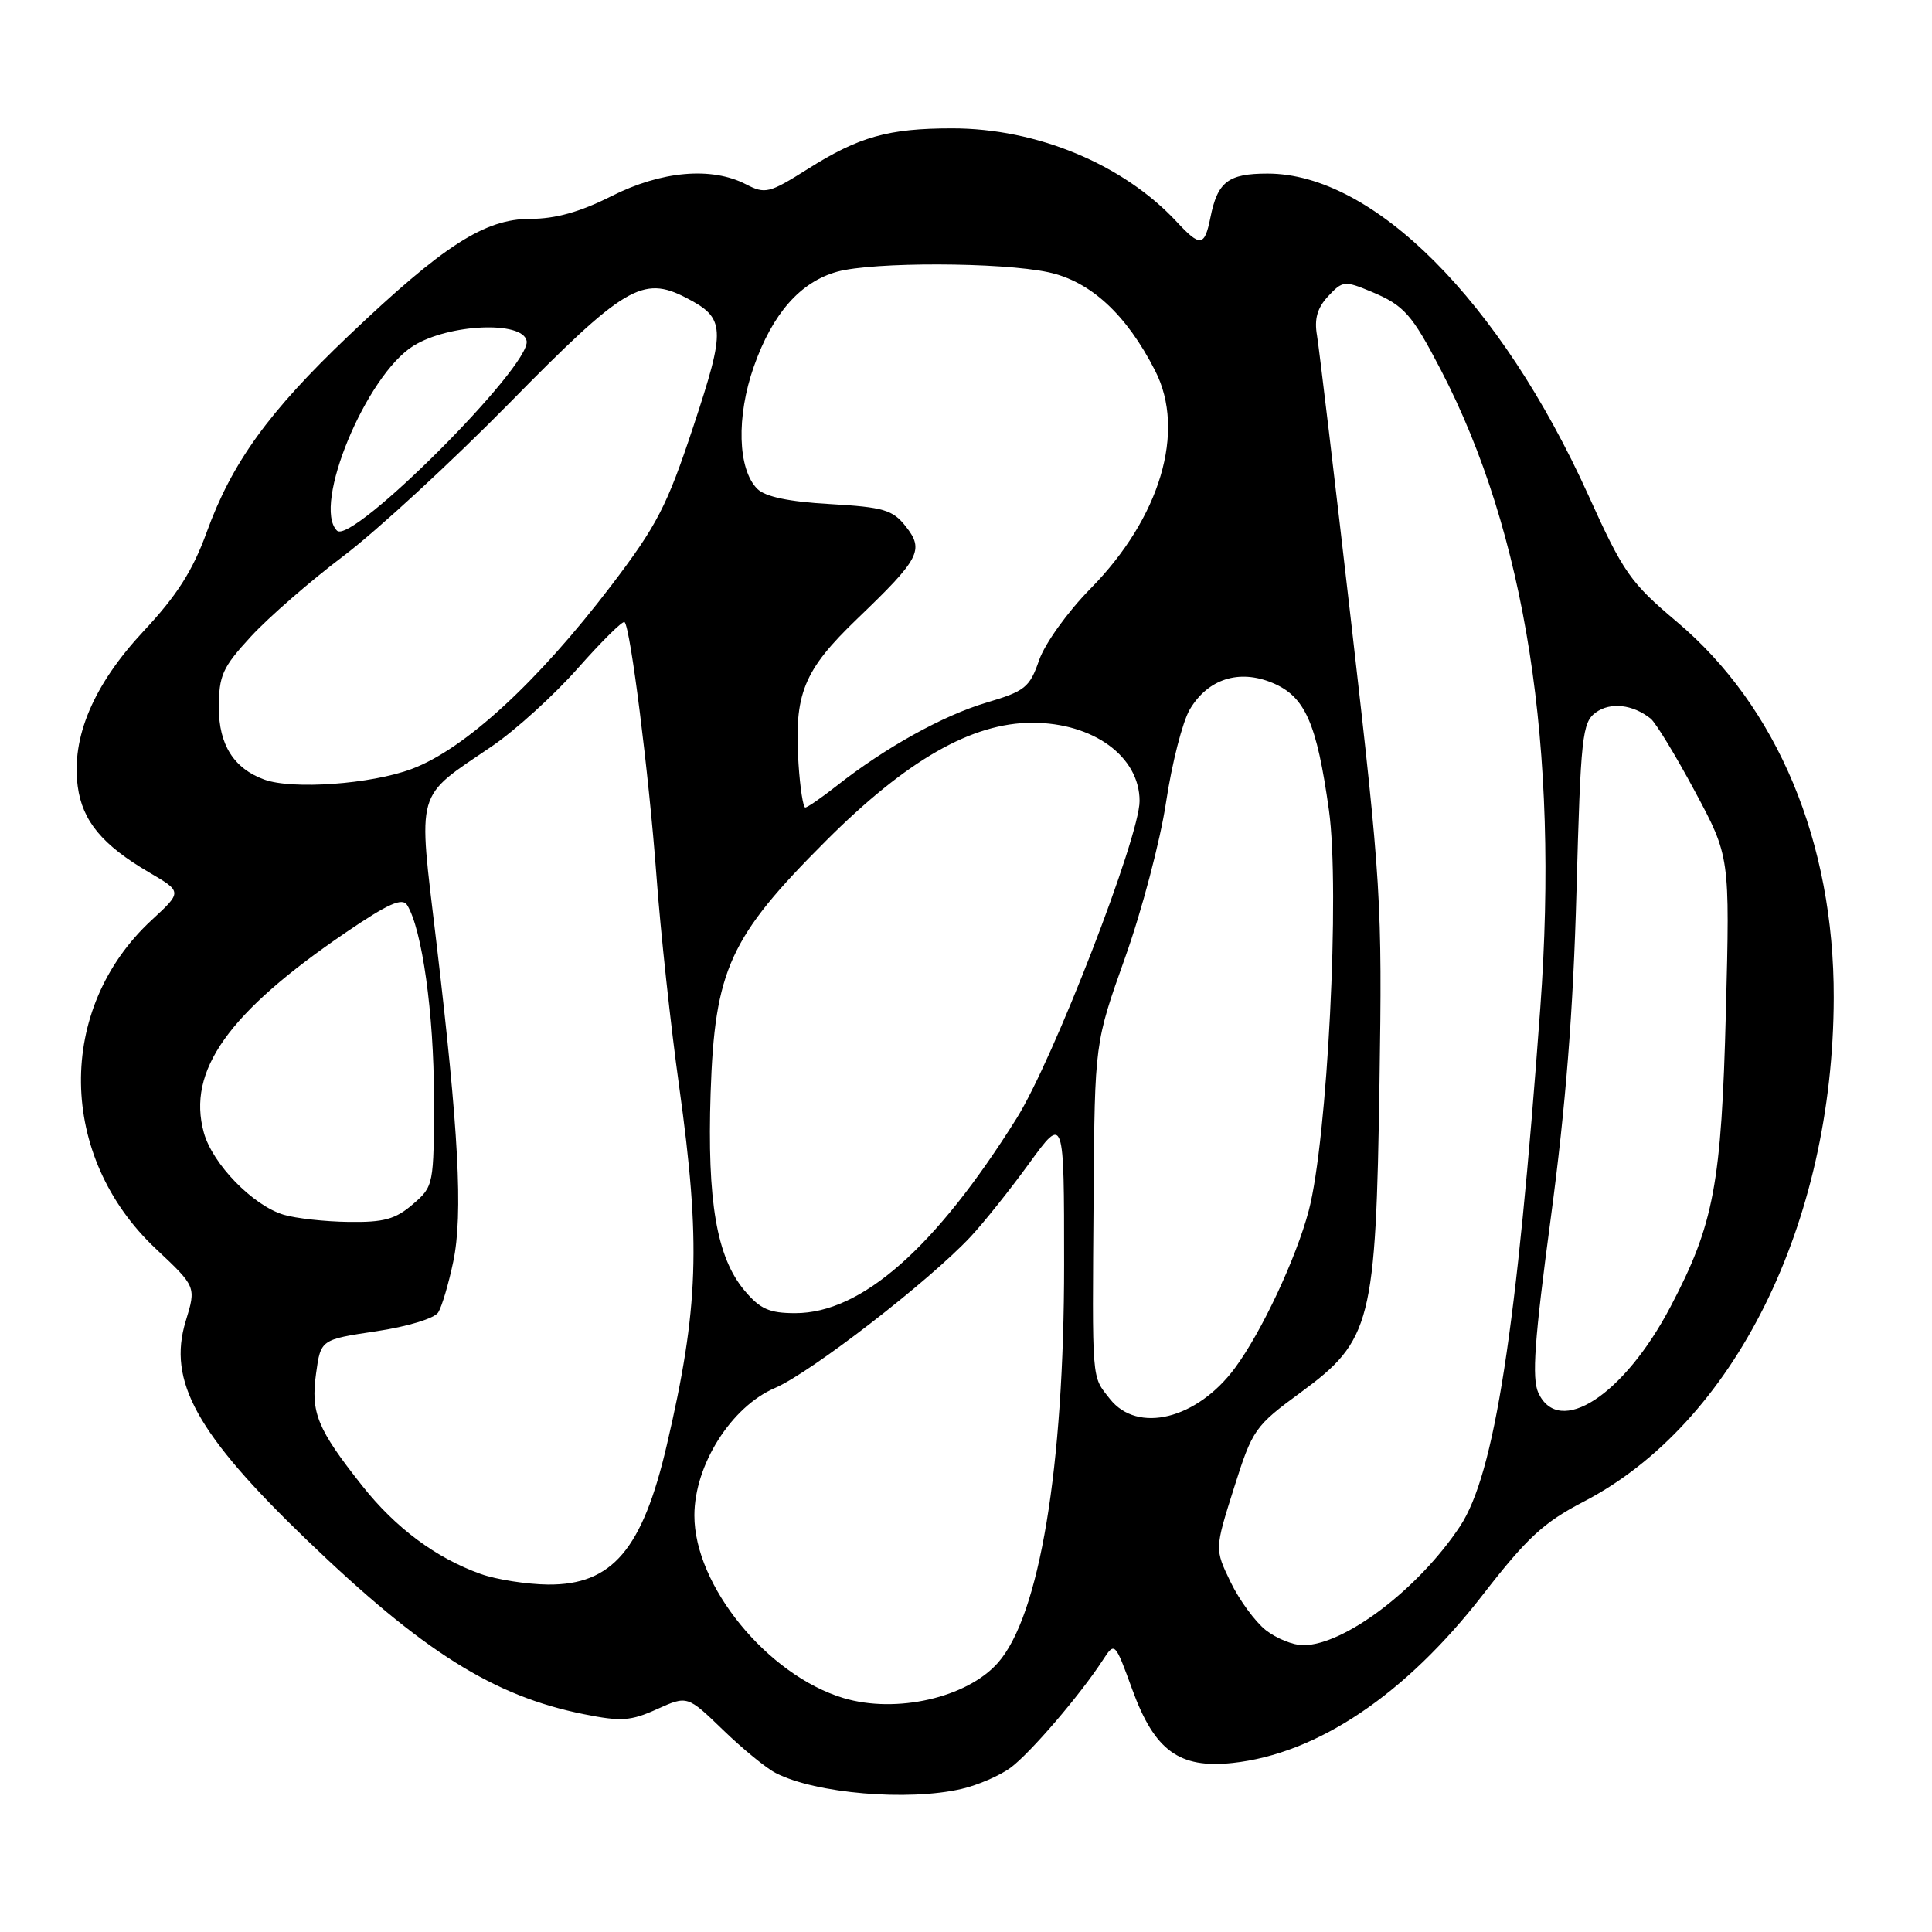 <?xml version="1.0" encoding="UTF-8" standalone="no"?>
<!DOCTYPE svg PUBLIC "-//W3C//DTD SVG 1.1//EN" "http://www.w3.org/Graphics/SVG/1.1/DTD/svg11.dtd" >
<svg xmlns="http://www.w3.org/2000/svg" xmlns:xlink="http://www.w3.org/1999/xlink" version="1.1" viewBox="0 0 256 256">
 <g >
 <path fill="currentColor"
d=" M 127.42 237.04 C 129.58 236.54 132.51 235.27 133.92 234.22 C 136.51 232.30 143.11 224.61 146.11 220.00 C 147.72 217.53 147.72 217.53 150.04 223.89 C 152.99 231.98 156.25 234.36 163.33 233.60 C 174.57 232.38 186.22 224.55 196.50 211.29 C 202.32 203.78 204.55 201.72 209.80 199.00 C 229.76 188.65 242.91 162.18 242.98 132.21 C 243.03 111.59 235.53 93.63 222.18 82.38 C 216.03 77.20 215.10 75.87 210.47 65.63 C 198.81 39.87 181.99 23.00 167.96 23.00 C 162.73 23.00 161.33 24.08 160.38 28.85 C 159.61 32.68 159.04 32.75 155.92 29.39 C 148.83 21.76 137.37 17.00 126.16 17.01 C 117.72 17.01 113.81 18.11 107.02 22.40 C 101.92 25.61 101.40 25.74 98.84 24.42 C 94.28 22.06 87.63 22.65 81.00 26.00 C 76.86 28.09 73.60 29.00 70.27 29.00 C 64.23 29.00 58.77 32.51 46.21 44.47 C 35.60 54.56 30.73 61.30 27.38 70.54 C 25.53 75.63 23.43 78.92 19.06 83.59 C 12.38 90.74 9.43 97.69 10.30 104.21 C 10.92 108.79 13.54 111.96 19.76 115.60 C 24.15 118.17 24.15 118.17 20.10 121.91 C 7.39 133.65 7.64 153.26 20.66 165.48 C 26.00 170.50 26.00 170.50 24.61 175.05 C 22.18 183.00 26.05 190.00 40.63 204.03 C 56.04 218.86 65.38 224.74 77.37 227.14 C 82.30 228.13 83.57 228.05 87.06 226.47 C 91.08 224.66 91.08 224.66 95.79 229.21 C 98.38 231.72 101.53 234.30 102.80 234.94 C 108.07 237.65 120.32 238.69 127.42 237.04 Z  M 111.76 225.00 C 101.68 221.97 91.99 210.09 92.01 200.79 C 92.02 194.10 96.90 186.40 102.68 183.92 C 107.42 181.89 123.16 169.72 128.63 163.85 C 130.35 162.01 133.84 157.64 136.38 154.14 C 141.00 147.78 141.00 147.78 141.00 167.53 C 141.00 194.47 137.73 214.14 132.21 220.35 C 128.11 224.97 118.74 227.10 111.76 225.00 Z  M 167.72 216.00 C 166.32 214.89 164.22 212.03 163.06 209.63 C 160.95 205.26 160.95 205.26 163.50 197.19 C 165.96 189.40 166.26 188.97 172.37 184.49 C 181.71 177.63 182.31 175.26 182.79 143.50 C 183.16 119.44 183.02 117.17 179.10 83.00 C 176.86 63.48 174.79 46.13 174.51 44.45 C 174.13 42.26 174.55 40.79 175.99 39.25 C 177.90 37.20 178.16 37.17 181.71 38.65 C 186.05 40.47 187.07 41.61 190.91 49.00 C 202.18 70.67 206.61 99.05 204.10 133.50 C 200.98 176.31 198.03 195.33 193.46 202.24 C 187.96 210.55 178.14 218.00 172.67 218.00 C 171.35 218.00 169.12 217.10 167.72 216.00 Z  M 63.70 208.56 C 57.75 206.43 52.40 202.45 47.97 196.84 C 42.04 189.34 41.16 187.20 41.88 182.00 C 42.50 177.50 42.50 177.50 49.85 176.40 C 54.01 175.78 57.58 174.69 58.07 173.90 C 58.55 173.13 59.45 170.10 60.06 167.17 C 61.37 160.89 60.78 149.79 57.81 124.74 C 55.38 104.25 54.92 105.87 65.17 98.89 C 68.29 96.77 73.43 92.10 76.59 88.52 C 79.76 84.94 82.53 82.20 82.76 82.43 C 83.55 83.22 85.98 102.58 86.98 116.00 C 87.52 123.42 88.88 136.00 89.99 143.94 C 92.88 164.71 92.59 173.34 88.35 191.50 C 85.13 205.32 81.11 210.03 72.62 209.96 C 69.80 209.93 65.79 209.30 63.70 208.56 Z  M 147.07 185.37 C 144.61 182.23 144.72 183.59 144.91 158.34 C 145.06 138.18 145.06 138.18 149.08 126.89 C 151.30 120.68 153.74 111.41 154.51 106.29 C 155.28 101.16 156.69 95.64 157.65 94.01 C 160.05 89.96 164.18 88.63 168.62 90.49 C 172.93 92.29 174.47 95.78 176.09 107.35 C 177.57 117.93 175.90 151.02 173.41 160.44 C 171.74 166.74 167.17 176.49 163.65 181.25 C 158.62 188.06 150.73 190.01 147.07 185.37 Z  M 203.83 184.54 C 202.96 182.61 203.32 177.57 205.50 161.29 C 207.47 146.56 208.46 133.99 208.89 118.17 C 209.45 97.58 209.65 95.72 211.45 94.41 C 213.38 93.00 216.35 93.33 218.72 95.22 C 219.39 95.76 222.03 100.09 224.58 104.85 C 229.22 113.50 229.22 113.50 228.69 134.00 C 228.10 156.95 227.11 162.19 221.35 173.15 C 215.18 184.90 206.56 190.51 203.83 184.54 Z  M 98.66 171.01 C 94.96 166.61 93.69 159.19 94.16 144.84 C 94.71 128.48 96.66 124.20 109.43 111.43 C 120.13 100.72 128.78 95.77 136.78 95.77 C 144.86 95.77 151.00 100.24 151.00 106.14 C 151.00 110.90 139.56 140.44 134.71 148.18 C 123.94 165.38 114.15 174.00 105.38 174.00 C 101.94 174.00 100.72 173.46 98.66 171.01 Z  M 37.59 160.96 C 33.51 159.74 28.16 154.24 27.01 150.08 C 24.75 141.89 30.22 134.18 45.85 123.54 C 51.45 119.73 53.32 118.90 53.95 119.93 C 55.93 123.12 57.50 134.38 57.50 145.33 C 57.50 157.06 57.47 157.19 54.69 159.58 C 52.40 161.56 50.85 161.98 46.19 161.91 C 43.06 161.87 39.19 161.44 37.59 160.96 Z  M 105.81 101.25 C 105.20 91.92 106.44 88.86 113.63 81.95 C 121.90 74.01 122.49 72.89 120.01 69.74 C 118.29 67.56 117.09 67.20 109.98 66.79 C 104.50 66.48 101.39 65.82 100.34 64.77 C 97.75 62.17 97.55 55.20 99.89 48.57 C 102.36 41.55 106.04 37.36 110.94 36.00 C 115.67 34.69 132.64 34.73 138.90 36.07 C 144.50 37.27 149.26 41.66 153.07 49.14 C 157.16 57.14 153.74 68.61 144.49 78.00 C 141.47 81.07 138.46 85.26 137.69 87.47 C 136.44 91.09 135.83 91.58 130.71 93.10 C 124.95 94.81 117.28 99.07 110.86 104.13 C 108.85 105.71 106.98 107.00 106.70 107.00 C 106.42 107.00 106.02 104.41 105.81 101.25 Z  M 35.00 103.29 C 30.99 101.83 29.00 98.68 29.00 93.80 C 29.00 89.49 29.47 88.45 33.25 84.34 C 35.59 81.80 41.10 77.00 45.50 73.68 C 49.90 70.36 59.80 61.24 67.50 53.41 C 82.70 37.94 85.16 36.48 90.90 39.45 C 96.14 42.16 96.21 43.40 91.87 56.52 C 88.38 67.06 87.07 69.60 80.96 77.63 C 71.23 90.39 61.58 99.26 54.56 101.89 C 49.17 103.91 38.73 104.66 35.00 103.29 Z  M 44.65 70.31 C 41.34 67.01 48.52 49.70 54.79 45.82 C 59.50 42.91 69.25 42.49 69.78 45.17 C 70.43 48.43 46.60 72.27 44.65 70.31 Z "/>
</g>
</svg>